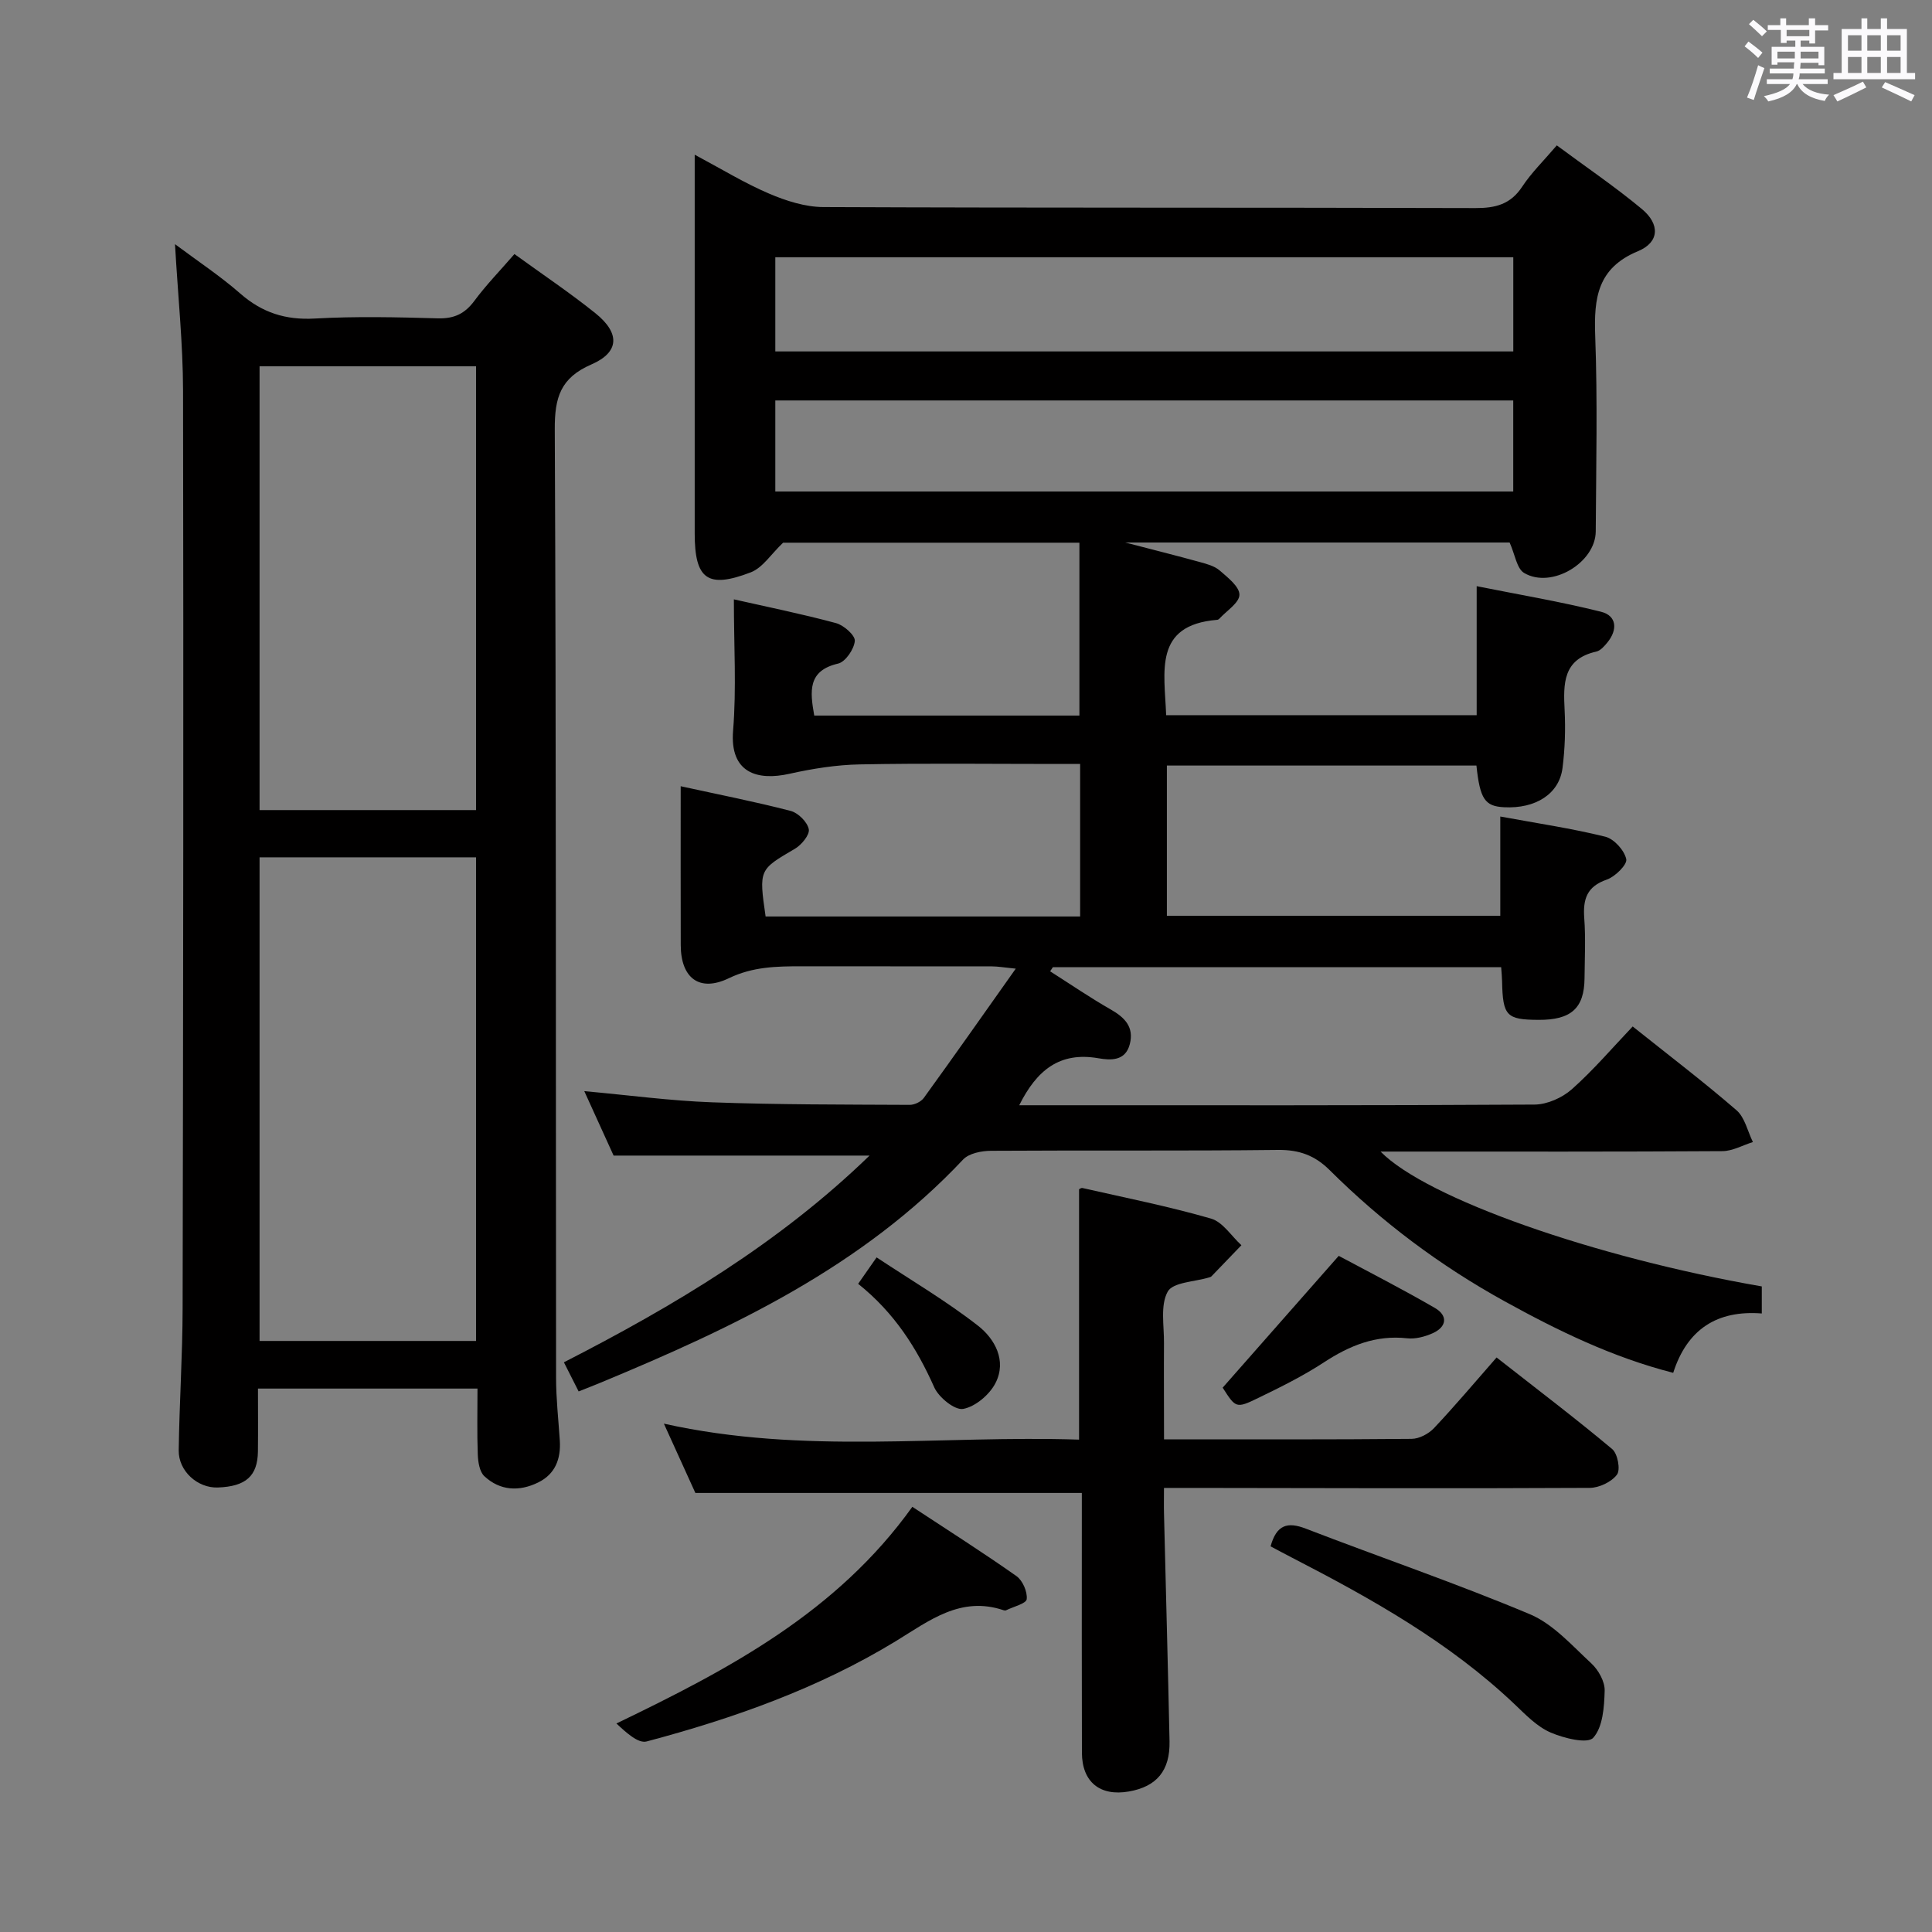 <svg enable-background="new 0 0 400 400" viewBox="0 0 400 400" xmlns="http://www.w3.org/2000/svg"><rect x="0" y="0" width="400" height="400" fill="#808080" stroke="none"/><path d="m361.2 9.6.8-1c.9.7 1.9 1.4 2.9 2.3l-.9 1.1c-1-1-2-1.8-2.8-2.4zm.5 10.6c.9-2.1 1.6-4.3 2.3-6.7.4.2.8.4 1.3.6-.7 2.1-1.5 4.3-2.2 6.6zm.4-15.2.9-.9c1 .8 2 1.6 2.8 2.4l-1 1c-.9-.9-1.8-1.7-2.7-2.5zm12.5-1.2h1.2v1.4h2.7v1.1h-2.7v2.7h-1.2v-.6h-1.8v1.3h4.9v3.8h-1.2v-.5h-3.7c0 .4-.1.9-.1 1.2h5.1v1h-5.2c0 .5-.1.9-.2 1.2h6v1h-5.2c1.1 1.3 2.9 2 5.5 2.2-.4.4-.7.8-.9 1.3-2.9-.5-4.8-1.6-5.7-3.5h-.1c-.8 1.7-2.7 2.9-5.9 3.6-.2-.4-.6-.8-.9-1.1 2.8-.6 4.6-1.4 5.4-2.5h-4.8v-1h5.3c.1-.3.2-.7.2-1.2h-4.9v-1h5c0-.4 0-.8.1-1.3h-3.5v.5h-1.2v-3.7h4.9v-1.3h-1.8v.5h-1.2v-2.7h-2.7v-1h2.6v-1.4h1.2v1.4h4.7v-1.4zm-6.6 8.3h3.6c0-.4 0-.9 0-1.4h-3.6zm1.9-4.6h4.7v-1.3h-4.7zm6.6 3.2h-3.7v1.4h3.7z" fill="#fbfafc"/><path d="m385.3 3.8h1.3v2.2h2.8v-2.2h1.3v2.2h4.1v9.1h1.7v1.3h-16.9v-1.3h1.7v-9.1h4.1v-2.2zm.4 13.1.7 1.2c-1.8.9-3.8 1.9-6 2.9-.2-.4-.5-.8-.8-1.3 2.3-1 4.3-1.9 6.1-2.8zm-3.1-6.4h2.8v-3.2h-2.8zm0 4.6h2.8v-3.3h-2.8zm4-4.6h2.8v-3.2h-2.8zm0 4.6h2.8v-3.3h-2.8zm3.7 1.9c2.1.9 4.1 1.8 6.1 2.7l-.7 1.3c-2.2-1.1-4.2-2-6.1-2.9zm3.2-9.7h-2.8v3.2h2.8v-3.1zm-2.8 7.8h2.8v-3.3h-2.8z" fill="#fbfafc"/><g fill="#010000"><path d="m310.8 200.25c-31.25 0-62.03 0-92.82 0-.19.28-.37.56-.56.85 4.18 2.66 8.27 5.46 12.56 7.91 2.91 1.66 4.83 3.63 3.94 7.15-.9 3.56-3.99 3.38-6.51 2.94-7.99-1.39-12.74 2.42-16.39 9.73h5.22c33.83 0 67.66.07 101.48-.14 2.61-.02 5.72-1.41 7.71-3.17 4.46-3.96 8.37-8.55 12.6-13 7.57 6.04 14.72 11.48 21.5 17.35 1.73 1.5 2.29 4.35 3.39 6.58-2.1.65-4.21 1.87-6.31 1.88-21.66.14-43.33.09-64.99.09-1.79 0-3.57 0-5.79 0 9.5 9.7 44.31 21.91 78.93 27.92v5.6c-9.2-.72-15.44 3.22-18.34 12.29-12.62-3.23-23.88-8.73-34.92-14.82-13.36-7.37-25.44-16.43-36.23-27.17-3.03-3.01-6.27-4.2-10.61-4.16-19.83.23-39.66.05-59.49.18-1.96.01-4.56.52-5.78 1.82-20.85 22.18-47.55 34.78-75.01 46.17-1.36.57-2.74 1.1-4.58 1.83-.96-1.9-1.9-3.75-3.05-6.03 22.83-11.69 44.59-24.68 63.28-42.8-17.82 0-35.15 0-52.99 0-1.73-3.81-3.77-8.29-6.07-13.34 9.28.84 17.83 2 26.41 2.31 13.64.5 27.3.46 40.96.53.99.01 2.34-.64 2.92-1.43 6.22-8.59 12.31-17.26 19.04-26.77-2.5-.25-3.71-.47-4.91-.47-13.16-.02-26.33-.01-39.49-.02-5.13 0-10.04.08-15 2.47-6.12 2.95-9.94-.06-9.96-6.85-.03-10.81-.01-21.61-.01-32.9 7.95 1.74 15.41 3.2 22.76 5.11 1.56.4 3.46 2.29 3.76 3.79.23 1.15-1.51 3.26-2.89 4.06-7.39 4.33-7.46 4.25-6.05 14.01h65.12c0-10.25 0-20.49 0-31.58-1.61 0-3.35 0-5.09 0-13.5 0-27-.17-40.49.09-4.89.09-9.84.88-14.63 1.95-6.52 1.46-12.37-.1-11.64-8.96.71-8.72.16-17.54.16-27.16 6.8 1.54 14.03 3 21.15 4.92 1.61.43 3.99 2.54 3.89 3.69-.15 1.71-1.94 4.34-3.47 4.69-6.3 1.47-5.82 5.7-4.93 10.76h54.9c0-11.93 0-23.68 0-35.79-21.1 0-41.69 0-61.35 0-2.48 2.35-4.22 5.19-6.7 6.14-8.96 3.44-11.6 1.4-11.6-8.07 0-24 0-47.99 0-71.99 0-1.82 0-3.63 0-6.41 5.54 2.95 10.31 5.88 15.39 8.05 3.53 1.51 7.5 2.78 11.27 2.79 44.99.19 89.99.07 134.98.21 4.19.01 7.28-.78 9.69-4.44 1.89-2.87 4.42-5.33 7.16-8.54 6.01 4.46 12.04 8.54 17.62 13.18 3.78 3.15 3.63 6.88-.8 8.72-8.42 3.49-9.15 9.7-8.87 17.53.5 13.48.19 26.99.11 40.49-.04 6.49-9.16 11.95-14.82 8.61-1.54-.91-1.89-3.83-3.01-6.31-25.83 0-52.25 0-79.58 0 5.72 1.49 10.61 2.71 15.46 4.05 1.43.39 3.02.82 4.09 1.74 1.67 1.45 4.11 3.35 4.09 5.03s-2.67 3.32-4.17 4.97c-.1.11-.29.21-.44.22-13.23 1.08-10.89 10.72-10.56 19.74h64.29c0-8.59 0-17.16 0-26.71 8.73 1.75 17.33 3.19 25.76 5.3 3.27.82 3.45 3.74 1.3 6.36-.62.76-1.42 1.68-2.28 1.88-6.96 1.56-6.85 6.66-6.57 12.18.2 3.97.06 8-.44 11.94-.69 5.36-5.57 8.45-12.1 8.11-3.97-.2-4.99-1.69-5.72-8.63-21.2 0-42.44 0-64.09 0v31.1h69.03c0-6.33 0-12.89 0-20.55 7.63 1.41 14.76 2.45 21.73 4.18 1.82.45 3.95 2.81 4.35 4.65.24 1.11-2.3 3.63-4.03 4.23-4.14 1.43-4.95 4.05-4.67 7.96.31 4.14.1 8.33.06 12.49-.06 6.19-2.78 8.63-9.52 8.59-6.65-.03-7.4-.82-7.55-7.96-.01-.81-.1-1.64-.19-2.94zm2.51-146.99c-51.13 0-101.86 0-152.79 0v19.5h152.79c0-6.51 0-12.77 0-19.5zm-.01 29.65c-51.28 0-102.08 0-152.78 0v18.85h152.78c0-6.32 0-12.41 0-18.85z"/><path d="m53.41 287.49c0 4.46.04 8.74-.01 13.02-.07 5.09-2.5 7.25-8.29 7.46-4.18.16-8.17-3.38-8.11-7.69.14-9.81.79-19.62.81-29.43.12-63.31.2-126.62.09-189.93-.02-9.77-1.05-19.53-1.67-30.37 4.82 3.6 9.41 6.63 13.51 10.22 4.53 3.97 9.39 5.52 15.44 5.18 8.47-.48 16.99-.28 25.48-.04 3.36.09 5.57-.95 7.55-3.62 2.46-3.32 5.37-6.3 8.3-9.69 5.76 4.18 11.44 7.98 16.75 12.24 5.13 4.12 5.03 8.07-.81 10.61-6.42 2.78-7.62 6.86-7.59 13.42.3 65.48.2 130.96.27 196.43 0 4.31.49 8.62.77 12.93.25 3.81-.94 6.97-4.48 8.7-3.91 1.92-7.89 1.73-11.14-1.3-1-.93-1.3-2.94-1.36-4.48-.17-4.45-.06-8.91-.06-13.66-15.31 0-30.04 0-45.45 0zm45.15-109.99c-15.14 0-29.86 0-44.82 0v100.13h44.82c0-33.4 0-66.5 0-100.13zm0-9.78c0-30.79 0-61.2 0-91.88-15.04 0-29.89 0-44.82 0v91.88z"/><path d="m241 298c17.63 0 34.45.06 51.26-.1 1.57-.01 3.52-1.04 4.63-2.22 4.34-4.6 8.41-9.44 12.96-14.63 8.97 7.03 16.61 12.82 23.94 18.97 1.13.95 1.75 4.26.99 5.28-1.13 1.52-3.69 2.74-5.65 2.75-27.32.14-54.63.05-81.95.01-1.81 0-3.63 0-6.19 0 0 2.03-.04 3.78.01 5.54.38 15.63.81 31.27 1.14 46.9.13 6.09-2.66 9.41-8.43 10.41-5.97 1.04-9.69-1.97-9.71-8.03-.05-16.16-.02-32.31-.02-48.47 0-1.82 0-3.65 0-5.31-26.61 0-52.96 0-80.01 0-1.76-3.86-3.92-8.62-6.52-14.35 29.01 6.48 57.46 2.36 85.96 3.31 0-17.36 0-34.41 0-51.8-.12.06.36-.37.72-.29 8.89 2.02 17.86 3.8 26.61 6.33 2.42.7 4.2 3.61 6.28 5.51-2.07 2.15-4.13 4.31-6.21 6.45-.11.11-.29.16-.45.21-2.99.92-7.51.98-8.6 2.95-1.57 2.84-.73 7.06-.77 10.69-.04 6.47.01 12.92.01 19.89z"/><path d="m188.89 311.97c7.47 4.92 14.63 9.46 21.55 14.34 1.29.91 2.3 3.25 2.13 4.78-.1.92-2.75 1.55-4.27 2.3-.13.07-.34.05-.49 0-8.93-3.03-15.47 2.2-22.35 6.4-16.04 9.77-33.56 15.97-51.58 20.76-1.75.47-4.25-1.85-6.26-3.72 23.43-11.29 45.65-23.05 61.27-44.86z"/><path d="m263.06 320.15c1.24-4.5 3.52-5.11 7.27-3.67 15.46 5.96 31.16 11.32 46.42 17.73 4.82 2.03 8.72 6.48 12.71 10.17 1.47 1.36 2.82 3.76 2.77 5.65-.09 3.37-.37 7.55-2.37 9.76-1.19 1.31-6.09.09-8.84-1.1-2.79-1.21-5.12-3.64-7.4-5.81-13.55-12.88-29.63-21.87-46.06-30.35-1.46-.75-2.9-1.53-4.5-2.38z"/><path d="m253.14 287.3c8.01-9.09 15.67-17.79 24.03-27.29 6.04 3.24 13.08 6.83 19.91 10.79 2.73 1.58 2.48 3.91-.46 5.23-1.61.72-3.57 1.24-5.28 1.05-6.5-.72-11.93 1.51-17.25 4.99-4.3 2.81-8.95 5.12-13.58 7.36-4.6 2.24-4.67 2.08-7.37-2.13z"/><path d="m177.67 265.8c1.24-1.78 2.26-3.24 3.82-5.47 7.17 4.75 14.41 9.01 20.98 14.13 3.49 2.72 6.01 7.25 3.64 11.88-1.23 2.41-4.16 4.89-6.69 5.36-1.73.32-5.05-2.37-5.99-4.46-3.64-8.17-8.27-15.46-15.76-21.44z"/></g></svg>